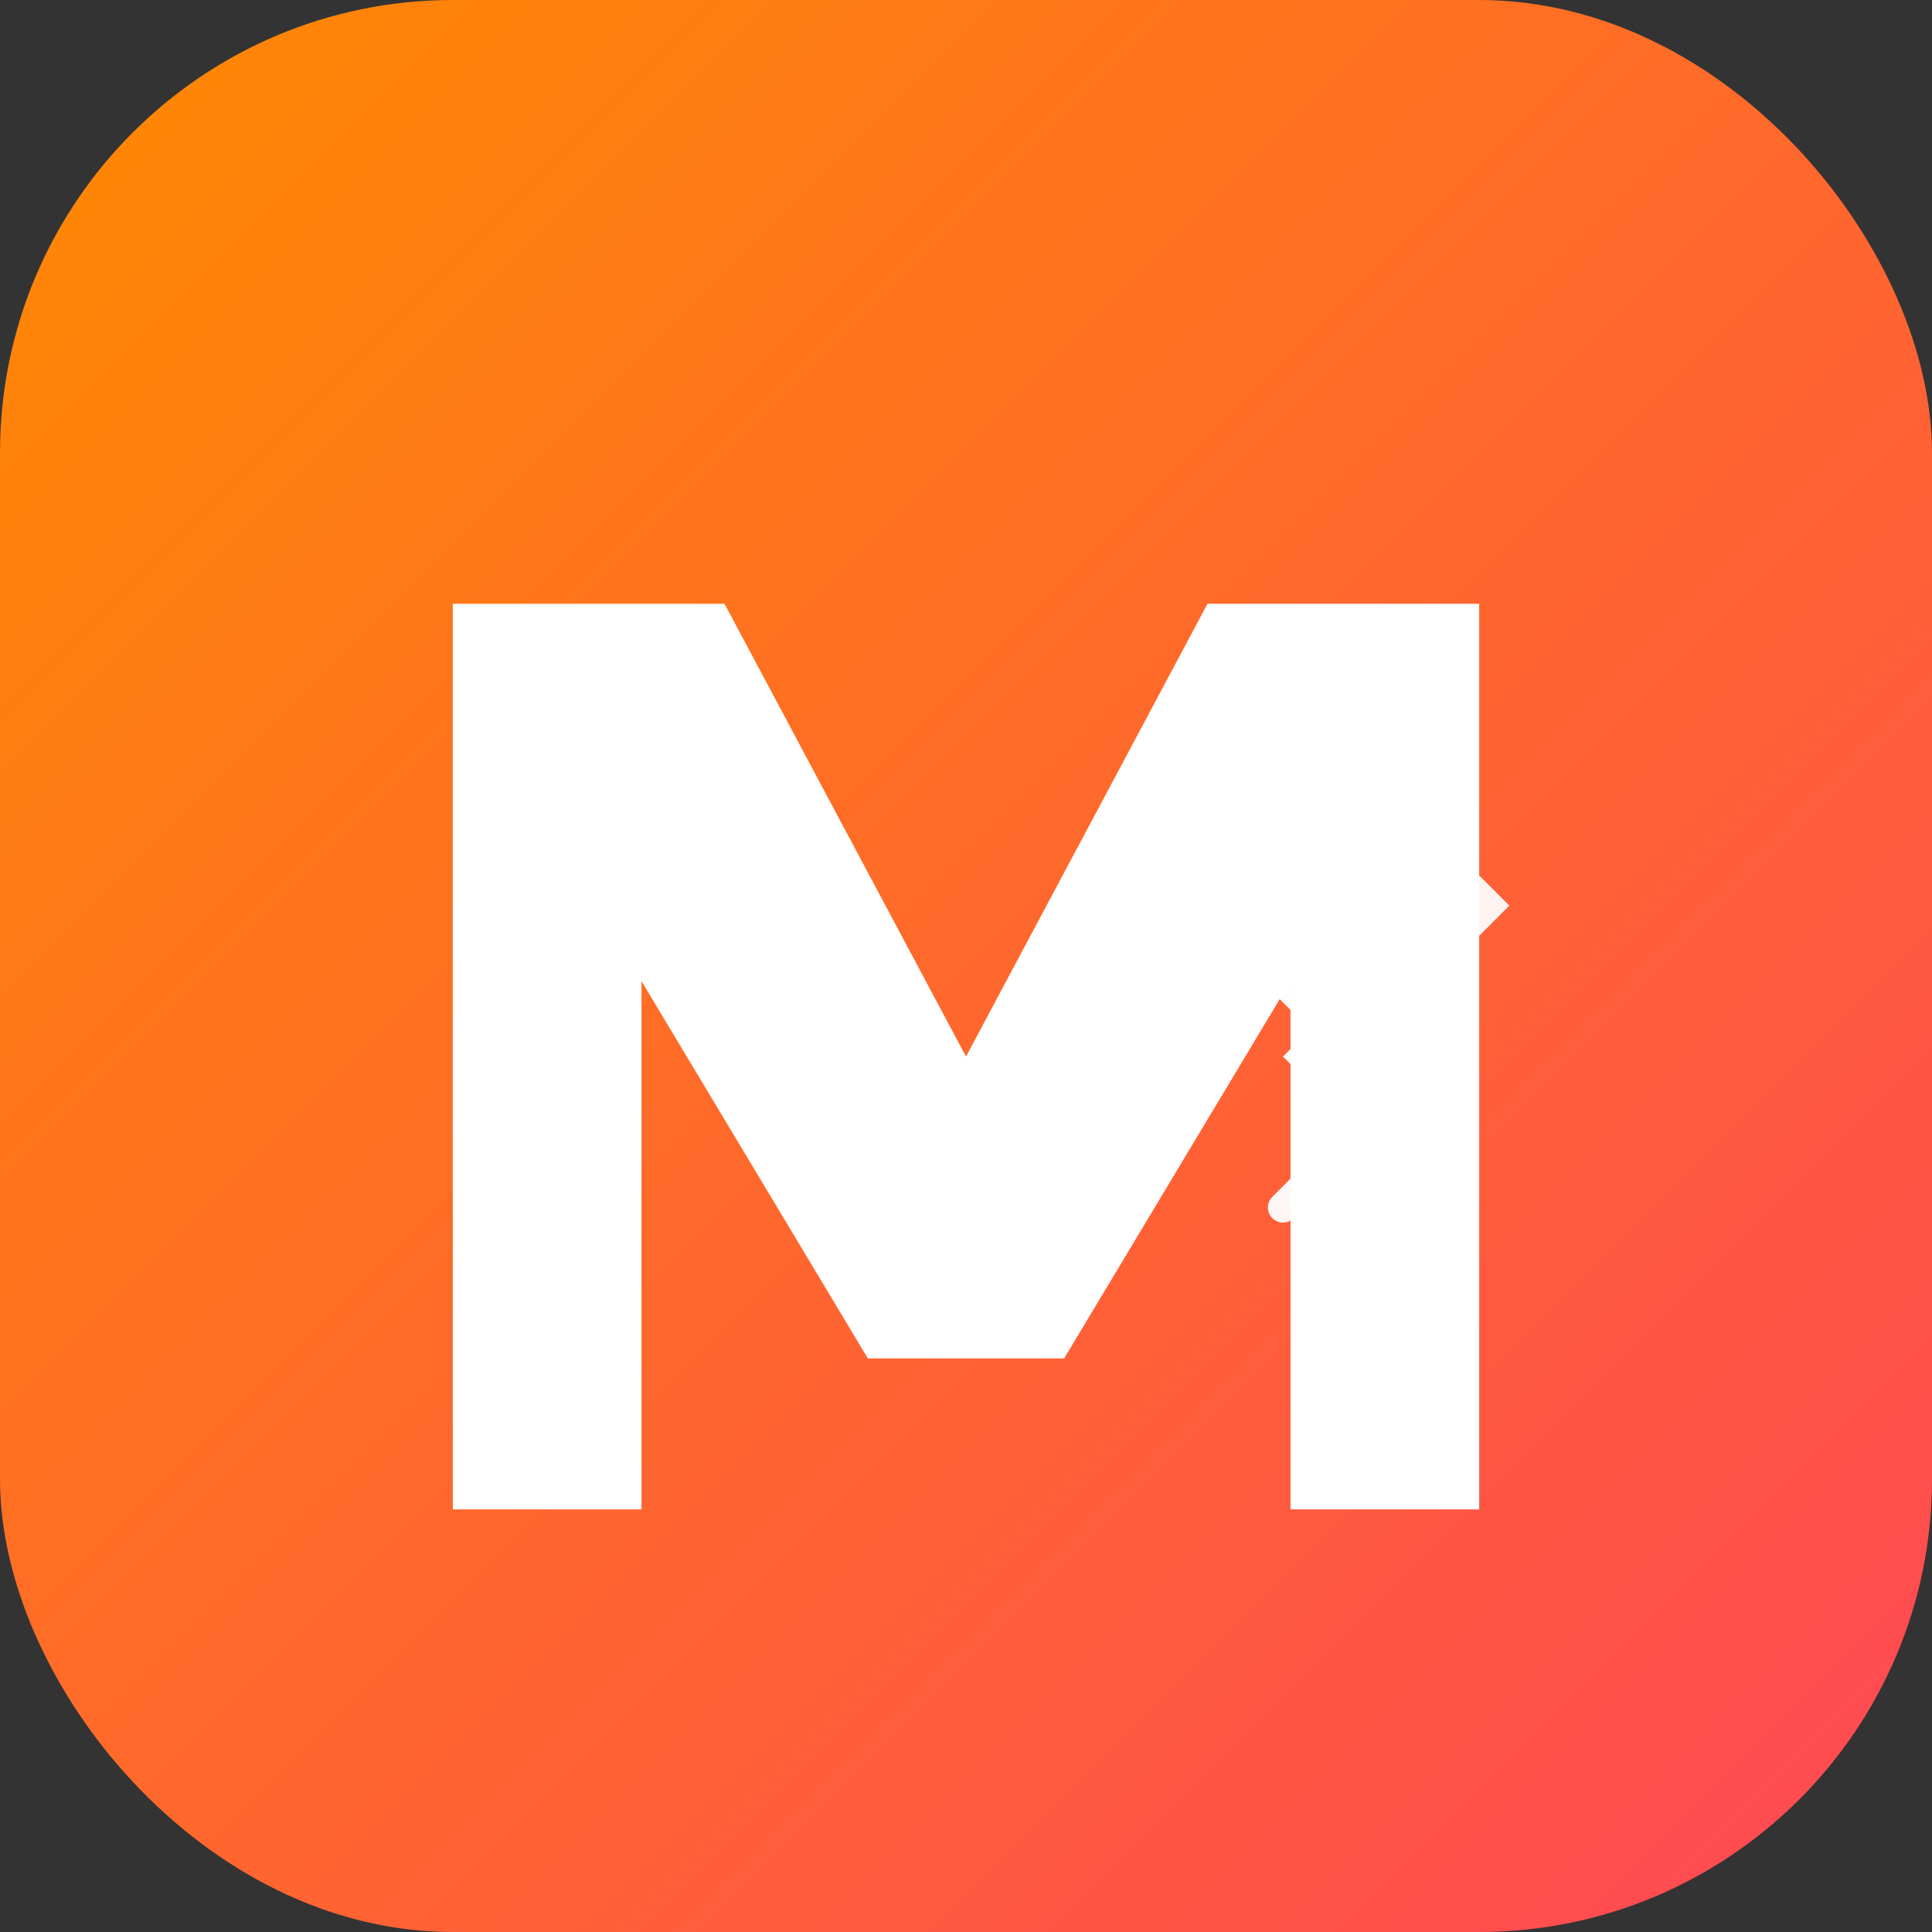 <svg width="512" height="512" viewBox="0 0 512 512" xmlns="http://www.w3.org/2000/svg">
  <rect x="0" y="0" width="512" height="512" fill="#333333" stroke="none"/>
  <defs>
    <linearGradient id="bgGradient" x1="0%" y1="0%" x2="100%" y2="100%">
      <stop offset="0%" style="stop-color:#FF8A00;stop-opacity:1" />
      <stop offset="100%" style="stop-color:#FF4757;stop-opacity:1" />
    </linearGradient>
    <linearGradient id="arrowGradient" x1="0%" y1="0%" x2="100%" y2="100%">
      <stop offset="0%" style="stop-color:#FFFFFF;stop-opacity:1" />
      <stop offset="100%" style="stop-color:#FFFFFF;stop-opacity:0.9" />
    </linearGradient>
  </defs>
  
  <!-- Rounded rectangle background -->
  <rect width="512" height="512" rx="120" ry="120" fill="url(#bgGradient)" />
  
  <!-- Letter M -->
  <path d="M 120 160 L 120 400 L 170 400 L 170 260 L 230 360 L 282 360 L 342 260 L 342 400 L 392 400 L 392 160 L 320 160 L 256 280 L 192 160 Z" 
        fill="white" />
  
  <!-- Arrow element -->
  <path d="M 340 280 L 380 240 L 340 200 L 350 190 L 400 240 L 350 290 Z" 
        fill="url(#arrowGradient)" />
  <rect x="300" y="235" width="80" height="10" fill="url(#arrowGradient)" />
  
  <!-- Momentum line -->
  <path d="M 340 320 L 370 290 L 340 260" 
        stroke="url(#arrowGradient)" stroke-width="8" fill="none" stroke-linecap="round" stroke-linejoin="round" />
</svg> 